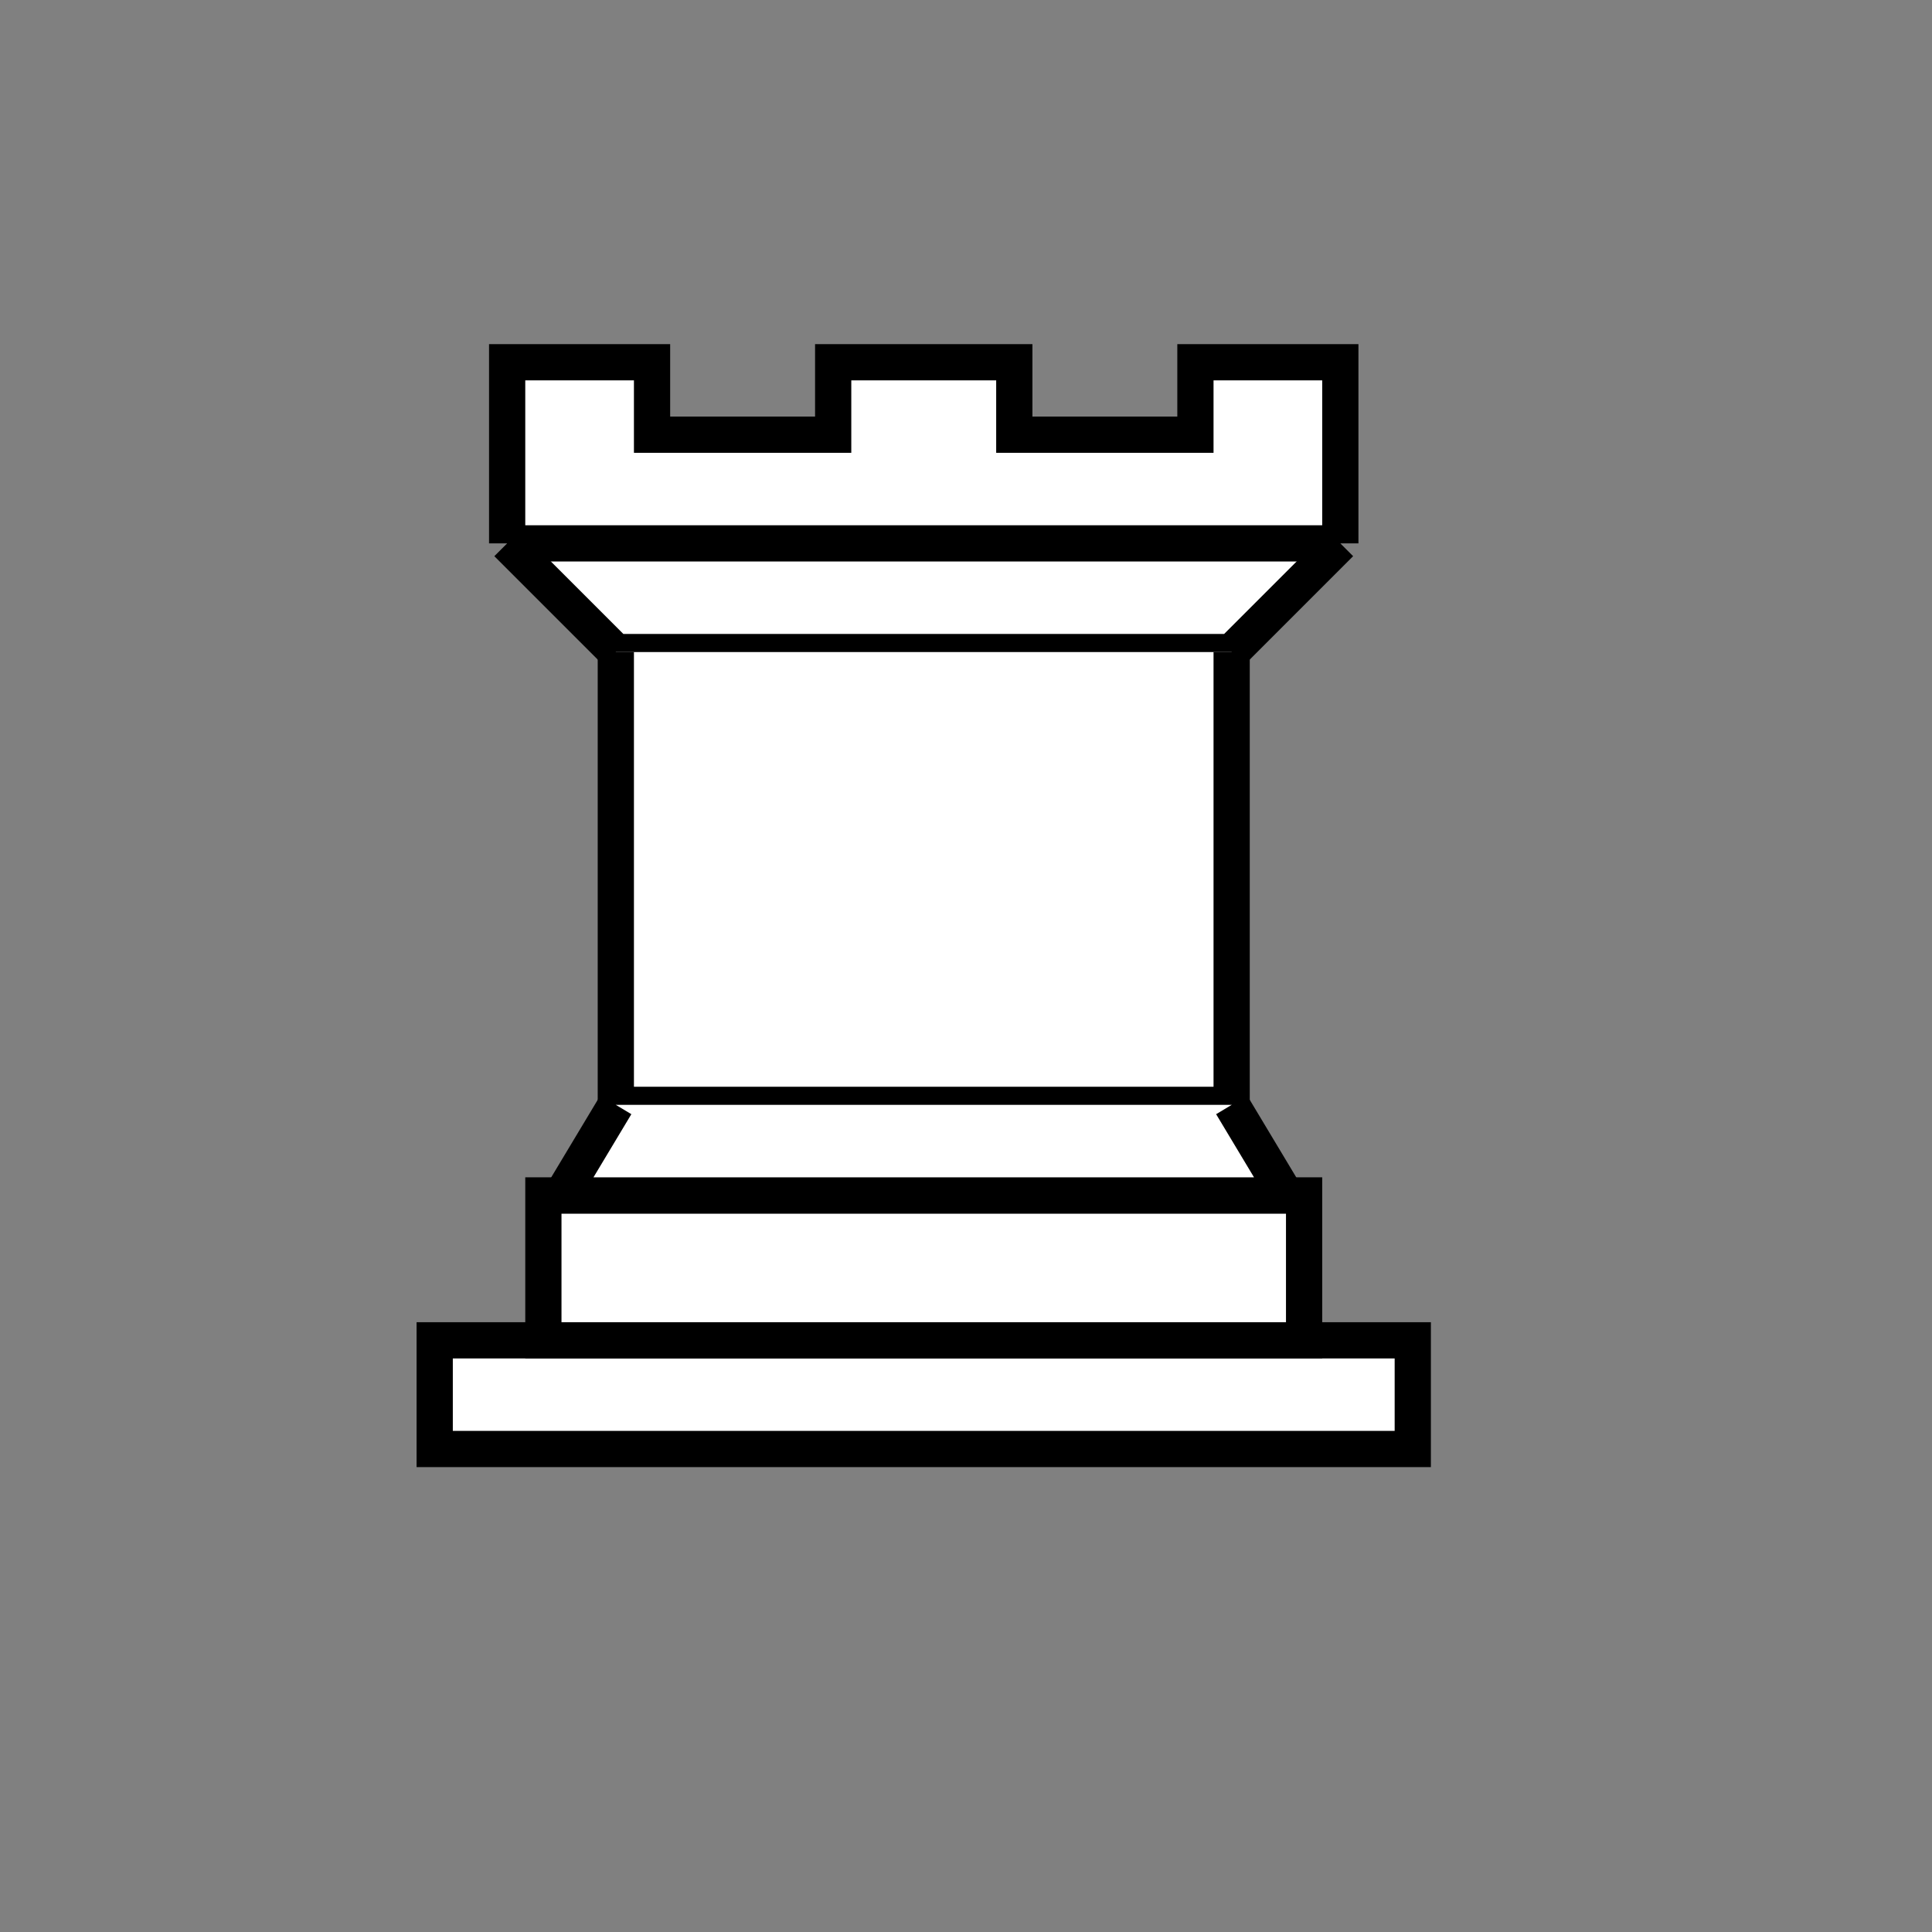 <svg
  xmlns="http://www.w3.org/2000/svg"
  version="1.1"
  width="100%"
  height="100%"
  viewBox="0 0 80 80"
>
  <rect x="0" y="0" width="80" height="80" fill="#808080" stroke="none"/>
  <g
    opacity="1"
    fill="#ffffff"
    fillOpacity="1"
    fillRule="evenodd"
    stroke="#000000"
    strokeWidth="1.5"
    strokeLinecap="round"
    strokeLinejoin="round"
    strokeMiterlimit="4"
    strokeDasharray="none"
    strokeOpacity="1"
    transform="scale(1.5) translate(3, 1)"
  >
    <path
      d="M 9,39 L 36,39 L 36,36 L 9,36 L 9,39 z "
      strokeLinecap="butt"
    />
    <path
      d="M 12,36 L 12,32 L 33,32 L 33,36 L 12,36 z "
      strokeLinecap="butt"
    />
    <path
      d="M 11,14 L 11,9 L 15,9 L 15,11 L 20,11 L 20,9 L 25,9 L 25,11 L 30,11 L 30,9 L 34,9 L 34,14"
      strokeLinecap="butt"
    />
    <path d="M 34,14 L 31,17 L 14,17 L 11,14" />
    <path
      d="M 31,17 L 31,29.5 L 14,29.5 L 14,17"
      strokeLinecap="butt"
      strokeLinejoin="miter"
    />
    <path d="M 31,29.5 L 32.5,32 L 12.5,32 L 14,29.5" />
    <path
      d="M 11,14 L 34,14"
      fill="none"
      stroke="#000000"
      strokeLinejoin="miter"
    />
  </g>
</svg>